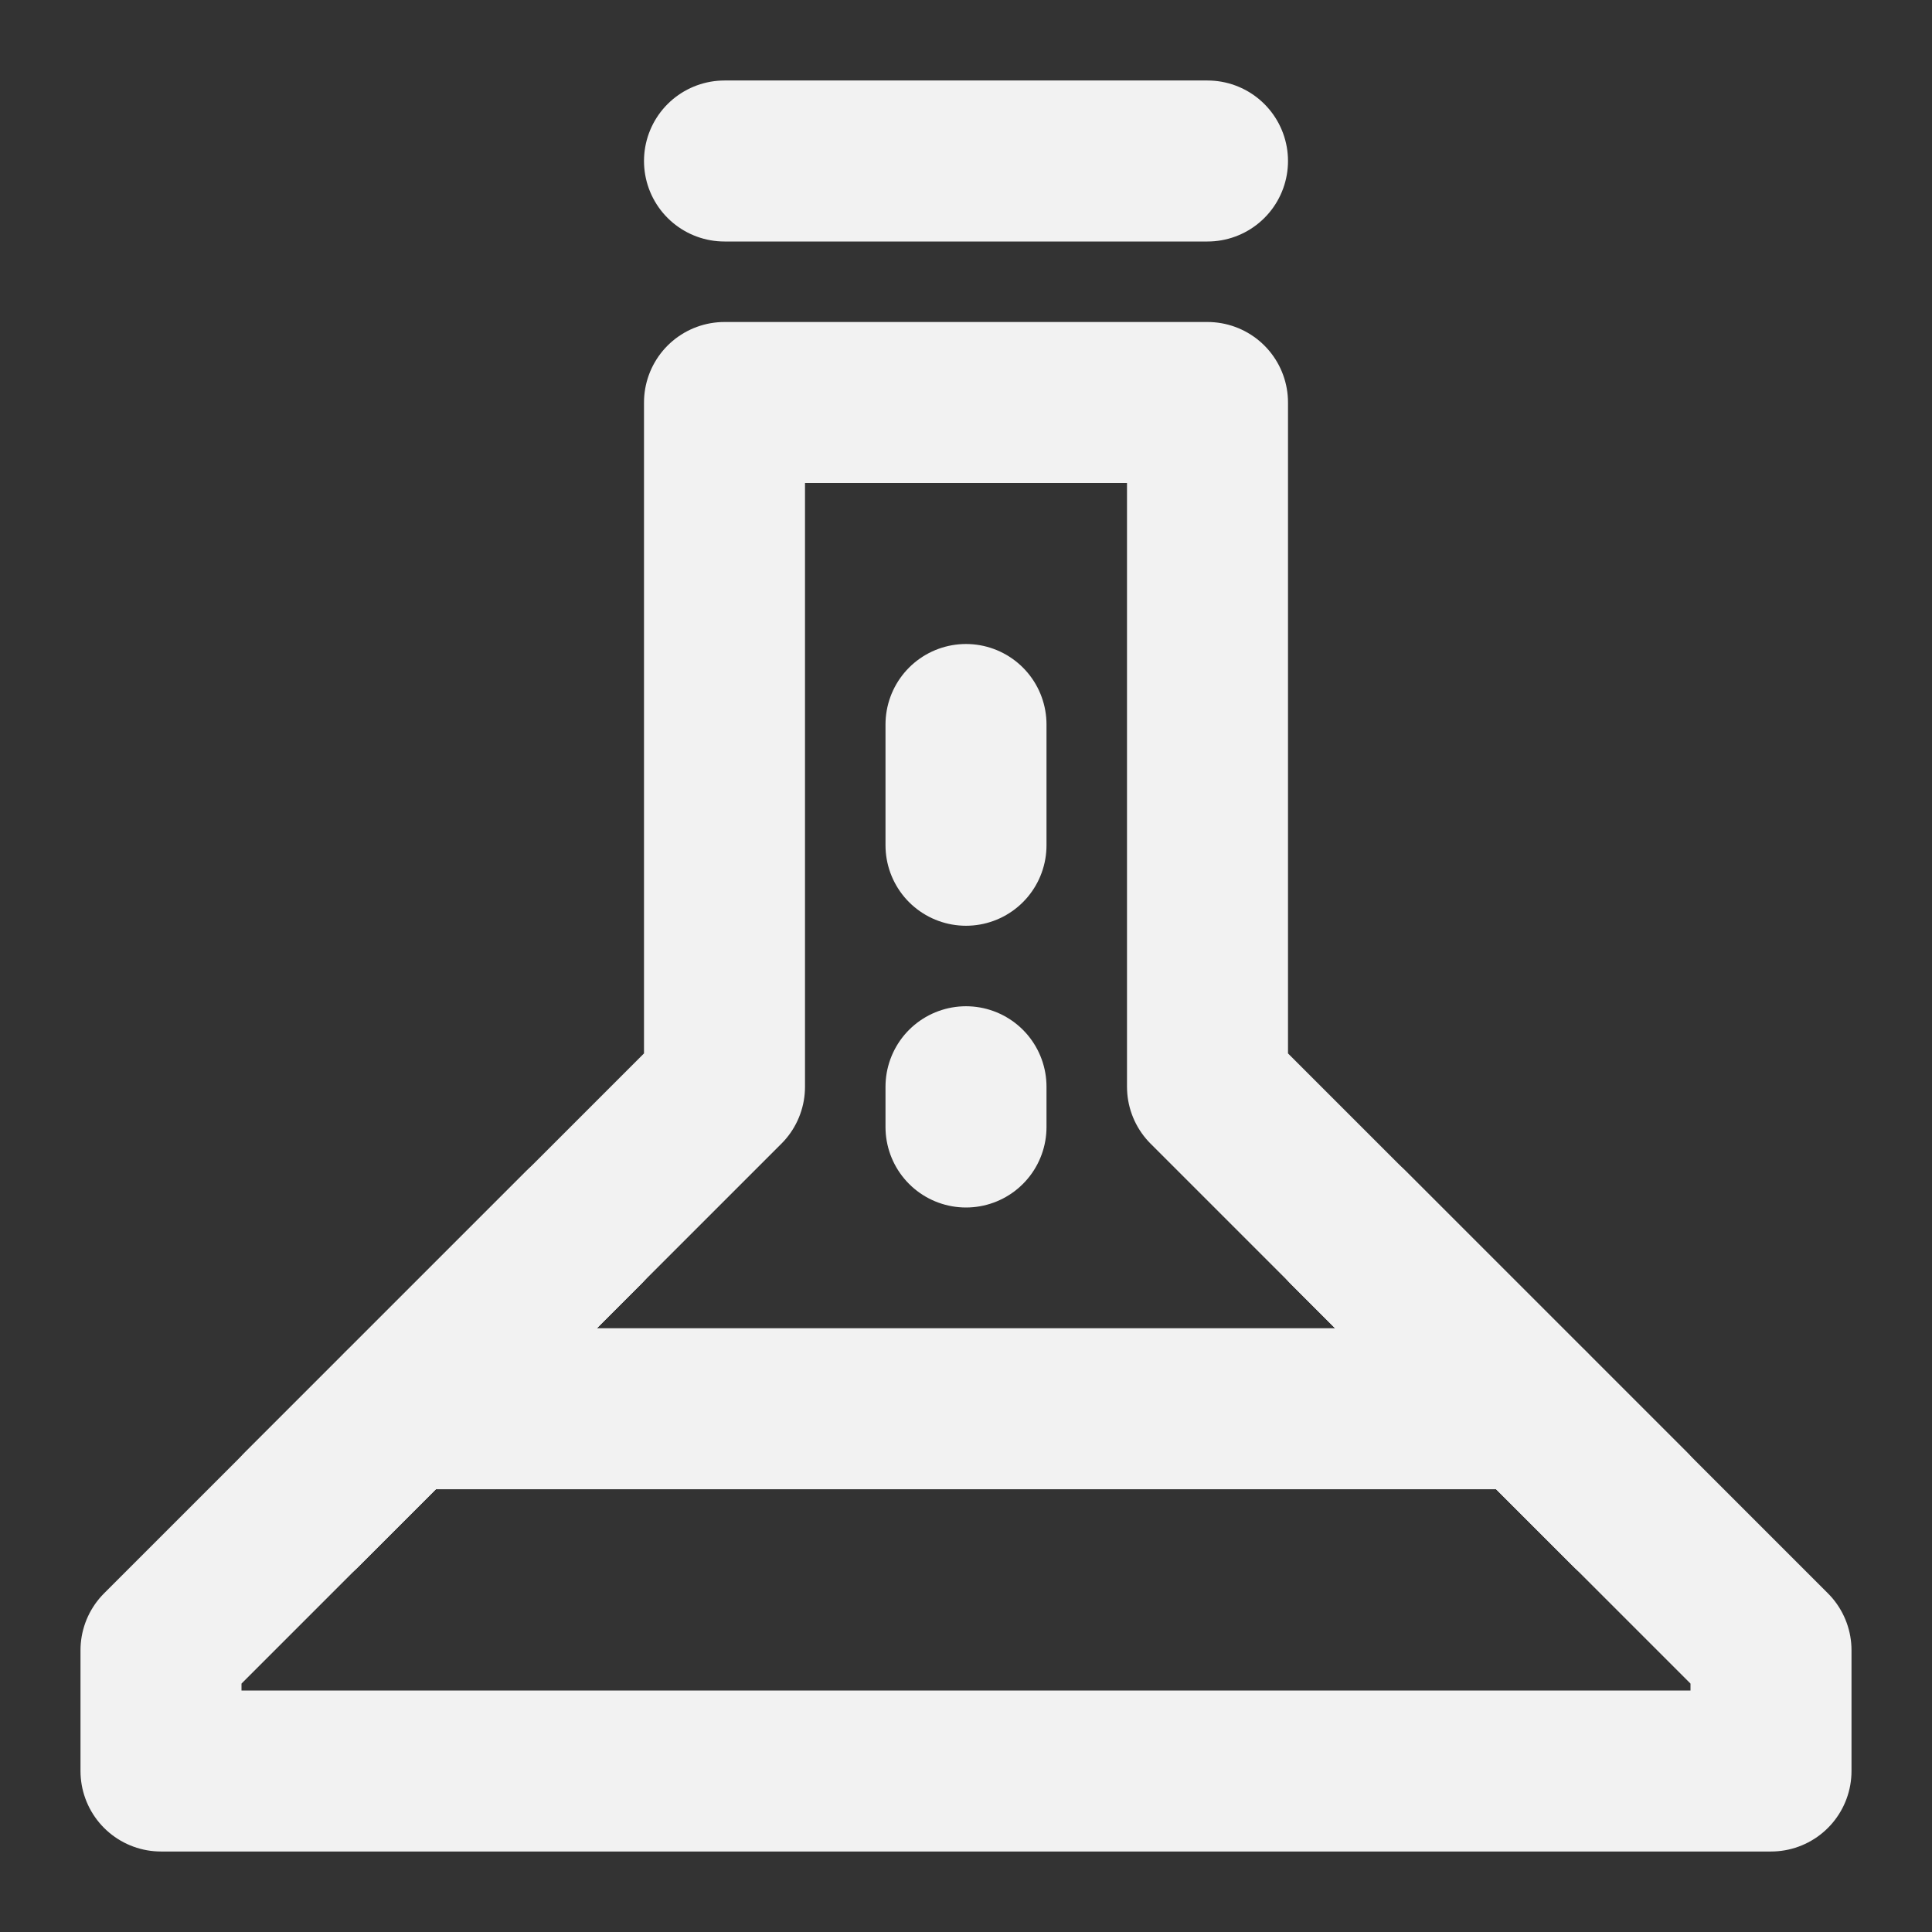 <?xml version="1.0" encoding="UTF-8"?><svg width="24" height="24" viewBox="0 0 48 48" fill="none" xmlns="http://www.w3.org/2000/svg"><rect x="0" y="0" width="48" height="48" fill="#333333" stroke="none"/><path fill-rule="evenodd" clip-rule="evenodd" d="M18 10H30V27L44 41V44H4V41L18 27V10Z" fill="none" stroke="#F2F2F2" stroke-width="4" stroke-linecap="round" stroke-linejoin="round"/><path d="M40.5 37.5L37 34L33.5 30.5" stroke="#F2F2F2" stroke-width="4" stroke-linecap="round" stroke-linejoin="round"/><path d="M40.5 37.5L37 34L33.5 30.5" stroke="#F2F2F2" stroke-width="4" stroke-linecap="round" stroke-linejoin="round"/><path d="M14.5 30.5L11 34L7.5 37.5" stroke="#F2F2F2" stroke-width="4" stroke-linecap="round" stroke-linejoin="round"/><path d="M14.5 30.5L11 34L7.5 37.5" stroke="#F2F2F2" stroke-width="4" stroke-linecap="round" stroke-linejoin="round"/><path d="M18 4H30" stroke="#F2F2F2" stroke-width="4" stroke-linecap="round" stroke-linejoin="round"/><path d="M24 27V28" stroke="#F2F2F2" stroke-width="4" stroke-linecap="round" stroke-linejoin="round"/><path d="M24 18V21" stroke="#F2F2F2" stroke-width="4" stroke-linecap="round" stroke-linejoin="round"/><path d="M10 35H38" stroke="#F2F2F2" stroke-width="4" stroke-linecap="round" stroke-linejoin="round"/></svg>